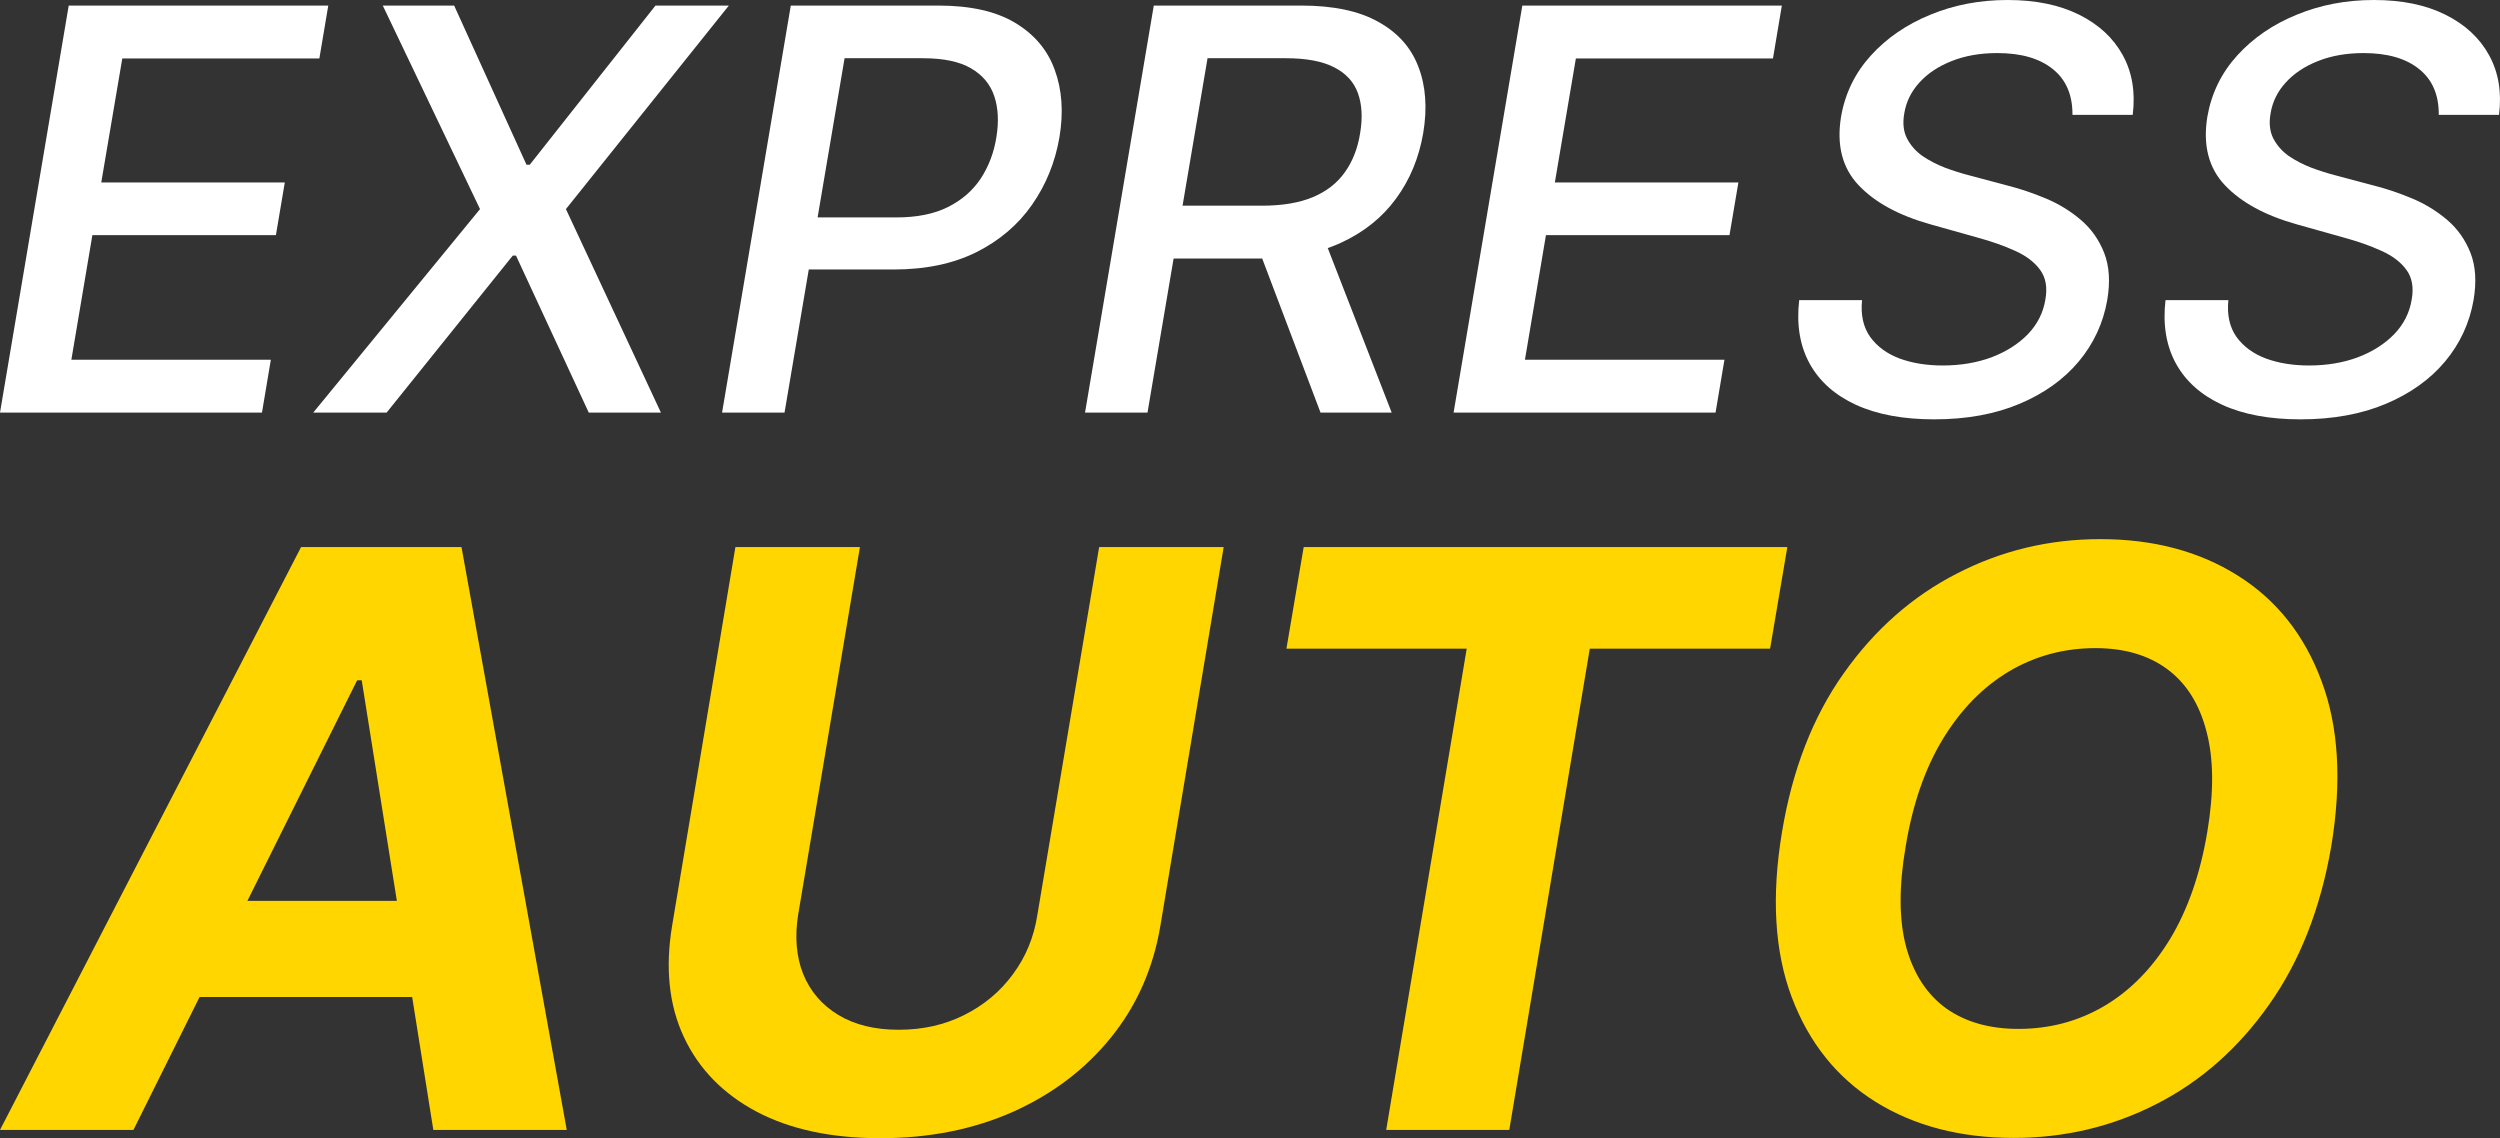 <svg width="123" height="56" viewBox="0 0 123 56" fill="none" xmlns="http://www.w3.org/2000/svg">
<rect x="0" y="0" width="123" height="56" fill="#333333" stroke="none"/>
<path d="M0 20.299L3.381 0.274H16.151L15.713 2.875H6.017L4.982 8.976H14.012L13.575 11.567H4.545L3.511 17.698H13.326L12.889 20.299H0Z" fill="white"/>
<path d="M22.344 0.274L25.904 8.106H26.063L32.249 0.274H35.859L27.843 10.287L32.517 20.299H28.967L25.387 12.575H25.228L19.022 20.299H15.412L23.617 10.287L18.833 0.274H22.344Z" fill="white"/>
<path d="M35.526 20.299L38.907 0.274H46.167C47.745 0.274 49.005 0.557 49.946 1.124C50.894 1.692 51.544 2.464 51.895 3.442C52.253 4.42 52.33 5.525 52.124 6.757C51.912 7.989 51.461 9.097 50.771 10.081C50.089 11.059 49.177 11.835 48.037 12.408C46.896 12.975 45.54 13.259 43.969 13.259H38.967L39.394 10.697H44.108C45.109 10.697 45.951 10.528 46.634 10.189C47.324 9.843 47.864 9.374 48.255 8.781C48.647 8.181 48.902 7.506 49.021 6.757C49.147 5.994 49.114 5.322 48.922 4.742C48.729 4.156 48.348 3.696 47.778 3.364C47.214 3.031 46.425 2.865 45.411 2.865H41.553L38.599 20.299H35.526Z" fill="white"/>
<path d="M53.384 20.299L56.766 0.274H64.025C65.603 0.274 66.867 0.541 67.815 1.076C68.769 1.604 69.426 2.34 69.784 3.285C70.148 4.224 70.228 5.313 70.022 6.551C69.81 7.777 69.363 8.852 68.68 9.778C68.004 10.704 67.099 11.427 65.965 11.949C64.838 12.464 63.485 12.721 61.907 12.721H56.408L56.865 10.12H62.086C63.087 10.12 63.923 9.98 64.592 9.7C65.262 9.419 65.786 9.012 66.164 8.478C66.548 7.943 66.8 7.301 66.919 6.551C67.046 5.789 67.009 5.133 66.81 4.586C66.611 4.032 66.223 3.608 65.647 3.315C65.07 3.015 64.278 2.865 63.27 2.865H59.411L56.457 20.299H53.384ZM64.96 11.264L68.471 20.299H64.97L61.549 11.264H64.96Z" fill="white"/>
<path d="M71.517 20.299L74.898 0.274H87.667L87.23 2.875H77.533L76.499 8.976H85.529L85.091 11.567H76.061L75.027 17.698H84.843L84.405 20.299H71.517Z" fill="white"/>
<path d="M101.965 5.652C101.972 4.667 101.647 3.914 100.991 3.393C100.341 2.871 99.433 2.611 98.266 2.611C97.431 2.611 96.685 2.741 96.028 3.002C95.379 3.256 94.848 3.608 94.437 4.058C94.033 4.501 93.784 5.006 93.691 5.573C93.605 6.049 93.648 6.46 93.821 6.805C94 7.151 94.255 7.441 94.586 7.676C94.924 7.904 95.296 8.096 95.7 8.253C96.105 8.403 96.496 8.526 96.874 8.624L98.783 9.133C99.4 9.289 100.026 9.501 100.663 9.768C101.299 10.036 101.873 10.387 102.383 10.824C102.894 11.261 103.275 11.802 103.527 12.447C103.779 13.093 103.829 13.865 103.676 14.765C103.477 15.899 103.01 16.906 102.274 17.786C101.538 18.666 100.567 19.36 99.36 19.869C98.153 20.377 96.754 20.632 95.163 20.632C93.638 20.632 92.355 20.394 91.314 19.918C90.28 19.442 89.521 18.767 89.037 17.894C88.553 17.014 88.381 15.971 88.52 14.765H91.613C91.54 15.488 91.672 16.091 92.011 16.574C92.355 17.05 92.839 17.405 93.463 17.64C94.086 17.868 94.792 17.982 95.581 17.982C96.456 17.982 97.255 17.848 97.978 17.581C98.7 17.307 99.297 16.929 99.768 16.447C100.238 15.958 100.527 15.387 100.633 14.735C100.739 14.142 100.653 13.657 100.374 13.278C100.102 12.9 99.691 12.588 99.141 12.34C98.597 12.092 97.978 11.874 97.281 11.685L94.984 11.039C93.426 10.603 92.246 9.961 91.444 9.113C90.641 8.266 90.353 7.144 90.579 5.749C90.777 4.596 91.268 3.589 92.05 2.728C92.833 1.868 93.807 1.199 94.974 0.724C96.141 0.241 97.407 0 98.773 0C100.152 0 101.326 0.241 102.294 0.724C103.262 1.206 103.978 1.871 104.442 2.718C104.906 3.566 105.068 4.544 104.929 5.652H101.965Z" fill="white"/>
<path d="M119.988 5.652C119.995 4.667 119.67 3.914 119.014 3.393C118.364 2.871 117.456 2.611 116.289 2.611C115.453 2.611 114.707 2.741 114.051 3.002C113.401 3.256 112.871 3.608 112.46 4.058C112.055 4.501 111.807 5.006 111.714 5.573C111.628 6.049 111.671 6.46 111.843 6.805C112.022 7.151 112.278 7.441 112.609 7.676C112.947 7.904 113.318 8.096 113.723 8.253C114.127 8.403 114.518 8.526 114.896 8.624L116.806 9.133C117.422 9.289 118.049 9.501 118.685 9.768C119.322 10.036 119.895 10.387 120.406 10.824C120.916 11.261 121.298 11.802 121.55 12.447C121.802 13.093 121.851 13.865 121.699 14.765C121.5 15.899 121.032 16.906 120.297 17.786C119.561 18.666 118.589 19.36 117.383 19.869C116.176 20.377 114.777 20.632 113.186 20.632C111.661 20.632 110.378 20.394 109.337 19.918C108.303 19.442 107.544 18.767 107.06 17.894C106.576 17.014 106.403 15.971 106.543 14.765H109.636C109.563 15.488 109.695 16.091 110.033 16.574C110.378 17.05 110.862 17.405 111.485 17.64C112.109 17.868 112.815 17.982 113.604 17.982C114.479 17.982 115.278 17.848 116 17.581C116.723 17.307 117.32 16.929 117.79 16.447C118.261 15.958 118.55 15.387 118.656 14.735C118.762 14.142 118.675 13.657 118.397 13.278C118.125 12.9 117.714 12.588 117.164 12.34C116.62 12.092 116 11.874 115.304 11.685L113.007 11.039C111.449 10.603 110.269 9.961 109.466 9.113C108.664 8.266 108.376 7.144 108.601 5.749C108.8 4.596 109.291 3.589 110.073 2.728C110.855 1.868 111.83 1.199 112.997 0.724C114.164 0.241 115.43 0 116.796 0C118.175 0 119.348 0.241 120.316 0.724C121.284 1.206 122 1.871 122.465 2.718C122.929 3.566 123.091 4.544 122.952 5.652H119.988Z" fill="white"/>
<path d="M6.564 55.593H0L14.812 26.917H22.706L27.884 55.593H21.32L17.797 33.47H17.571L6.564 55.593ZM8.064 44.322H23.57L22.749 49.054H7.243L8.064 44.322Z" fill="#FFD600"/>
<path d="M54.078 26.917H60.204L57.092 45.54C56.743 47.631 55.936 49.46 54.672 51.029C53.409 52.597 51.8 53.819 49.848 54.697C47.896 55.565 45.717 55.999 43.312 55.999C40.907 55.999 38.879 55.565 37.229 54.697C35.578 53.819 34.385 52.597 33.65 51.029C32.914 49.46 32.721 47.631 33.069 45.54L36.182 26.917H42.308L39.266 45.022C39.096 46.114 39.181 47.085 39.521 47.934C39.87 48.783 40.445 49.451 41.247 49.936C42.048 50.422 43.039 50.664 44.218 50.664C45.406 50.664 46.481 50.422 47.443 49.936C48.415 49.451 49.212 48.783 49.834 47.934C50.466 47.085 50.867 46.114 51.037 45.022L54.078 26.917Z" fill="#FFD600"/>
<path d="M63.292 31.916L64.141 26.917H87.936L87.088 31.916H78.217L74.256 55.593H68.201L72.162 31.916H63.292Z" fill="#FFD600"/>
<path d="M114.696 41.647C114.168 44.709 113.145 47.309 111.626 49.446C110.117 51.584 108.273 53.208 106.095 54.319C103.925 55.43 101.586 55.985 99.077 55.985C96.446 55.985 94.178 55.392 92.273 54.207C90.377 53.021 89.004 51.309 88.156 49.068C87.307 46.819 87.147 44.107 87.675 40.933C88.184 37.862 89.198 35.258 90.716 33.12C92.235 30.973 94.088 29.34 96.276 28.22C98.464 27.09 100.818 26.525 103.336 26.525C105.948 26.525 108.202 27.123 110.098 28.318C112.003 29.512 113.376 31.239 114.215 33.498C115.064 35.748 115.224 38.464 114.696 41.647ZM108.599 40.933C108.929 38.964 108.915 37.311 108.556 35.977C108.207 34.632 107.566 33.615 106.632 32.924C105.698 32.233 104.519 31.888 103.095 31.888C101.549 31.888 100.129 32.271 98.837 33.036C97.554 33.802 96.47 34.912 95.583 36.369C94.706 37.816 94.098 39.575 93.758 41.647C93.418 43.626 93.428 45.278 93.786 46.604C94.154 47.929 94.81 48.933 95.753 49.614C96.705 50.286 97.889 50.622 99.304 50.622C100.841 50.622 102.246 50.249 103.52 49.502C104.802 48.746 105.882 47.649 106.759 46.212C107.637 44.765 108.25 43.005 108.599 40.933Z" fill="#FFD600"/>
</svg>
